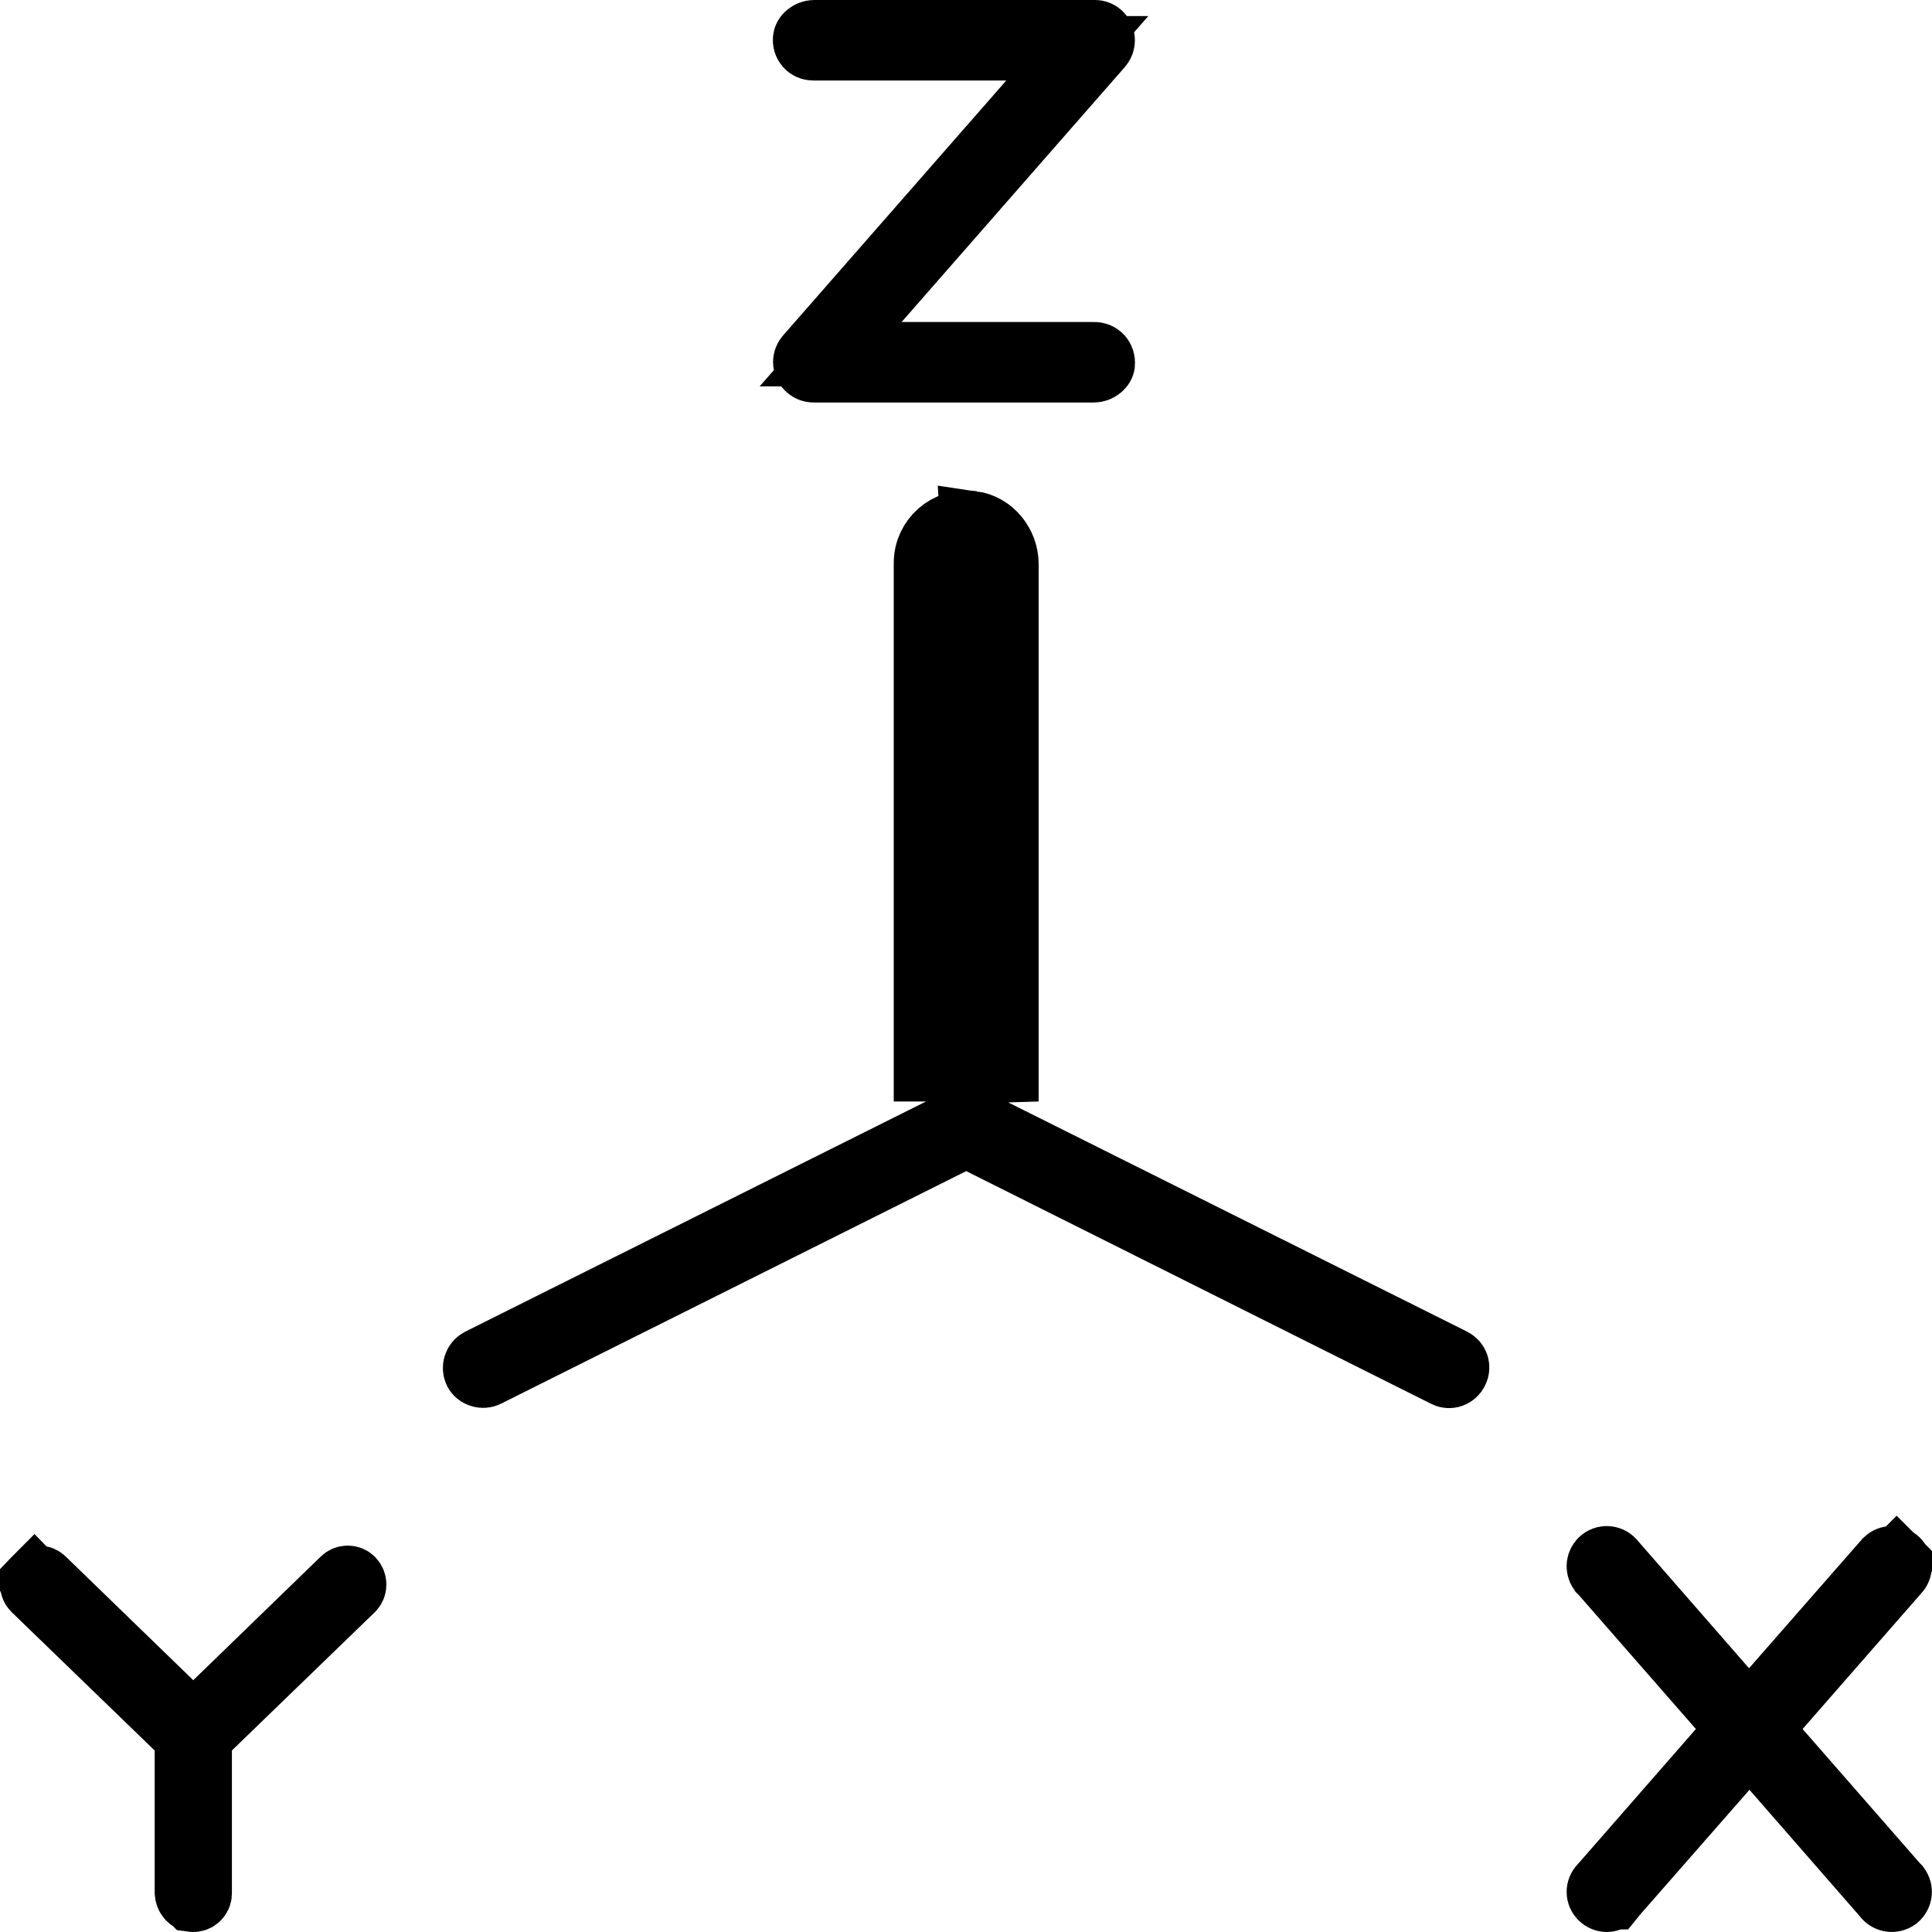 <svg width="30" height="30" viewBox="0 0 30 30" fill="none" xmlns="http://www.w3.org/2000/svg">
<g clip-path="url(#clip0_515_509)">
<path d="M15.097 8.123C15.403 8.167 15.628 8.448 15.628 8.76V17.104L15.097 8.123ZM15.097 8.123C14.709 8.067 14.378 8.367 14.378 8.742M15.097 8.123L14.378 8.742M14.378 8.742V17.104V8.742ZM22.558 21.125C22.621 21.158 22.644 21.229 22.612 21.293C22.578 21.362 22.503 21.38 22.449 21.353L22.446 21.351L15.227 17.738L15.003 17.626L14.779 17.738L7.557 21.349C7.528 21.363 7.493 21.366 7.459 21.354C7.424 21.343 7.401 21.321 7.389 21.297L7.389 21.297C7.36 21.237 7.384 21.159 7.448 21.125L14.601 17.552L14.878 17.413V17.104V8.742C14.878 8.666 14.945 8.606 15.025 8.618L15.026 8.618C15.045 8.62 15.069 8.631 15.091 8.659C15.114 8.687 15.128 8.724 15.128 8.76V17.104V17.413L15.405 17.552L22.558 21.125Z" fill="currentColor" stroke="currentColor"/>
<path d="M2.902 26.97V27.181V29.382C2.902 29.412 2.913 29.443 2.932 29.467C2.951 29.489 2.97 29.497 2.982 29.498L2.983 29.499C3.048 29.508 3.101 29.461 3.101 29.4V27.181V26.97L3.253 26.822L5.47 24.677C5.47 24.677 5.47 24.677 5.47 24.677C5.507 24.64 5.513 24.576 5.468 24.528L5.468 24.528C5.435 24.494 5.372 24.487 5.328 24.53L5.327 24.531L3.349 26.449L3.001 26.787L2.653 26.449L0.675 24.531L0.674 24.53C0.633 24.49 0.572 24.489 0.53 24.533L2.902 26.97ZM2.902 26.97L2.749 26.822M2.902 26.97L2.749 26.822M2.749 26.822L0.532 24.677C0.489 24.634 0.49 24.573 0.53 24.533L2.749 26.822Z" fill="currentColor" stroke="currentColor"/>
<path d="M13.624 4.671L12.898 5.5H14.001H16.994C17.071 5.5 17.133 5.562 17.124 5.651C17.121 5.669 17.11 5.692 17.084 5.713C17.055 5.737 17.019 5.75 16.982 5.75H12.632C12.603 5.75 12.571 5.738 12.552 5.72L12.552 5.72L12.545 5.714C12.498 5.674 12.486 5.598 12.535 5.539L16.002 1.579L16.728 0.75H15.626H12.626C12.55 0.75 12.49 0.684 12.502 0.603L12.502 0.602C12.504 0.583 12.515 0.559 12.543 0.537C12.571 0.514 12.608 0.5 12.644 0.5H17.007C17.031 0.5 17.057 0.509 17.081 0.53L17.081 0.53L17.083 0.532C17.128 0.572 17.141 0.651 17.091 0.711L13.624 4.671Z" fill="currentColor" stroke="currentColor"/>
<path d="M29.439 29.265L29.45 29.277L29.462 29.289L29.472 29.3L29.474 29.302C29.514 29.358 29.504 29.432 29.45 29.476C29.393 29.516 29.317 29.505 29.273 29.449L29.264 29.437L29.255 29.426L27.542 27.463L27.166 27.032L26.789 27.463L25.078 29.416C25.071 29.424 25.064 29.431 25.059 29.438C25.051 29.446 25.044 29.455 25.04 29.46L25.039 29.46L25.033 29.467C24.984 29.512 24.91 29.511 24.863 29.463C24.814 29.415 24.814 29.338 24.863 29.289L24.874 29.277L24.886 29.265L26.71 27.177L26.998 26.848L26.71 26.519L24.886 24.432L24.874 24.419L24.863 24.407L24.852 24.397L24.85 24.395C24.811 24.338 24.821 24.265 24.875 24.221C24.932 24.18 25.007 24.191 25.051 24.248L25.06 24.259L25.07 24.271L26.782 26.233L27.158 26.664L27.535 26.234L29.246 24.28C29.254 24.272 29.26 24.265 29.266 24.259C29.273 24.25 29.281 24.242 29.285 24.237L29.286 24.236L29.291 24.229C29.34 24.184 29.415 24.186 29.462 24.233L29.805 23.889L29.462 24.233C29.51 24.281 29.51 24.359 29.462 24.407L29.45 24.419L29.439 24.432L27.614 26.519L27.326 26.848L27.614 27.177L29.439 29.265ZM29.472 29.298L29.472 29.298L29.472 29.298Z" fill="currentColor" stroke="currentColor"/>
</g>
<defs>
<clipPath id="clip0_515_509">
<rect width="30" height="30" fill="white"/>
</clipPath>
</defs>
</svg>
